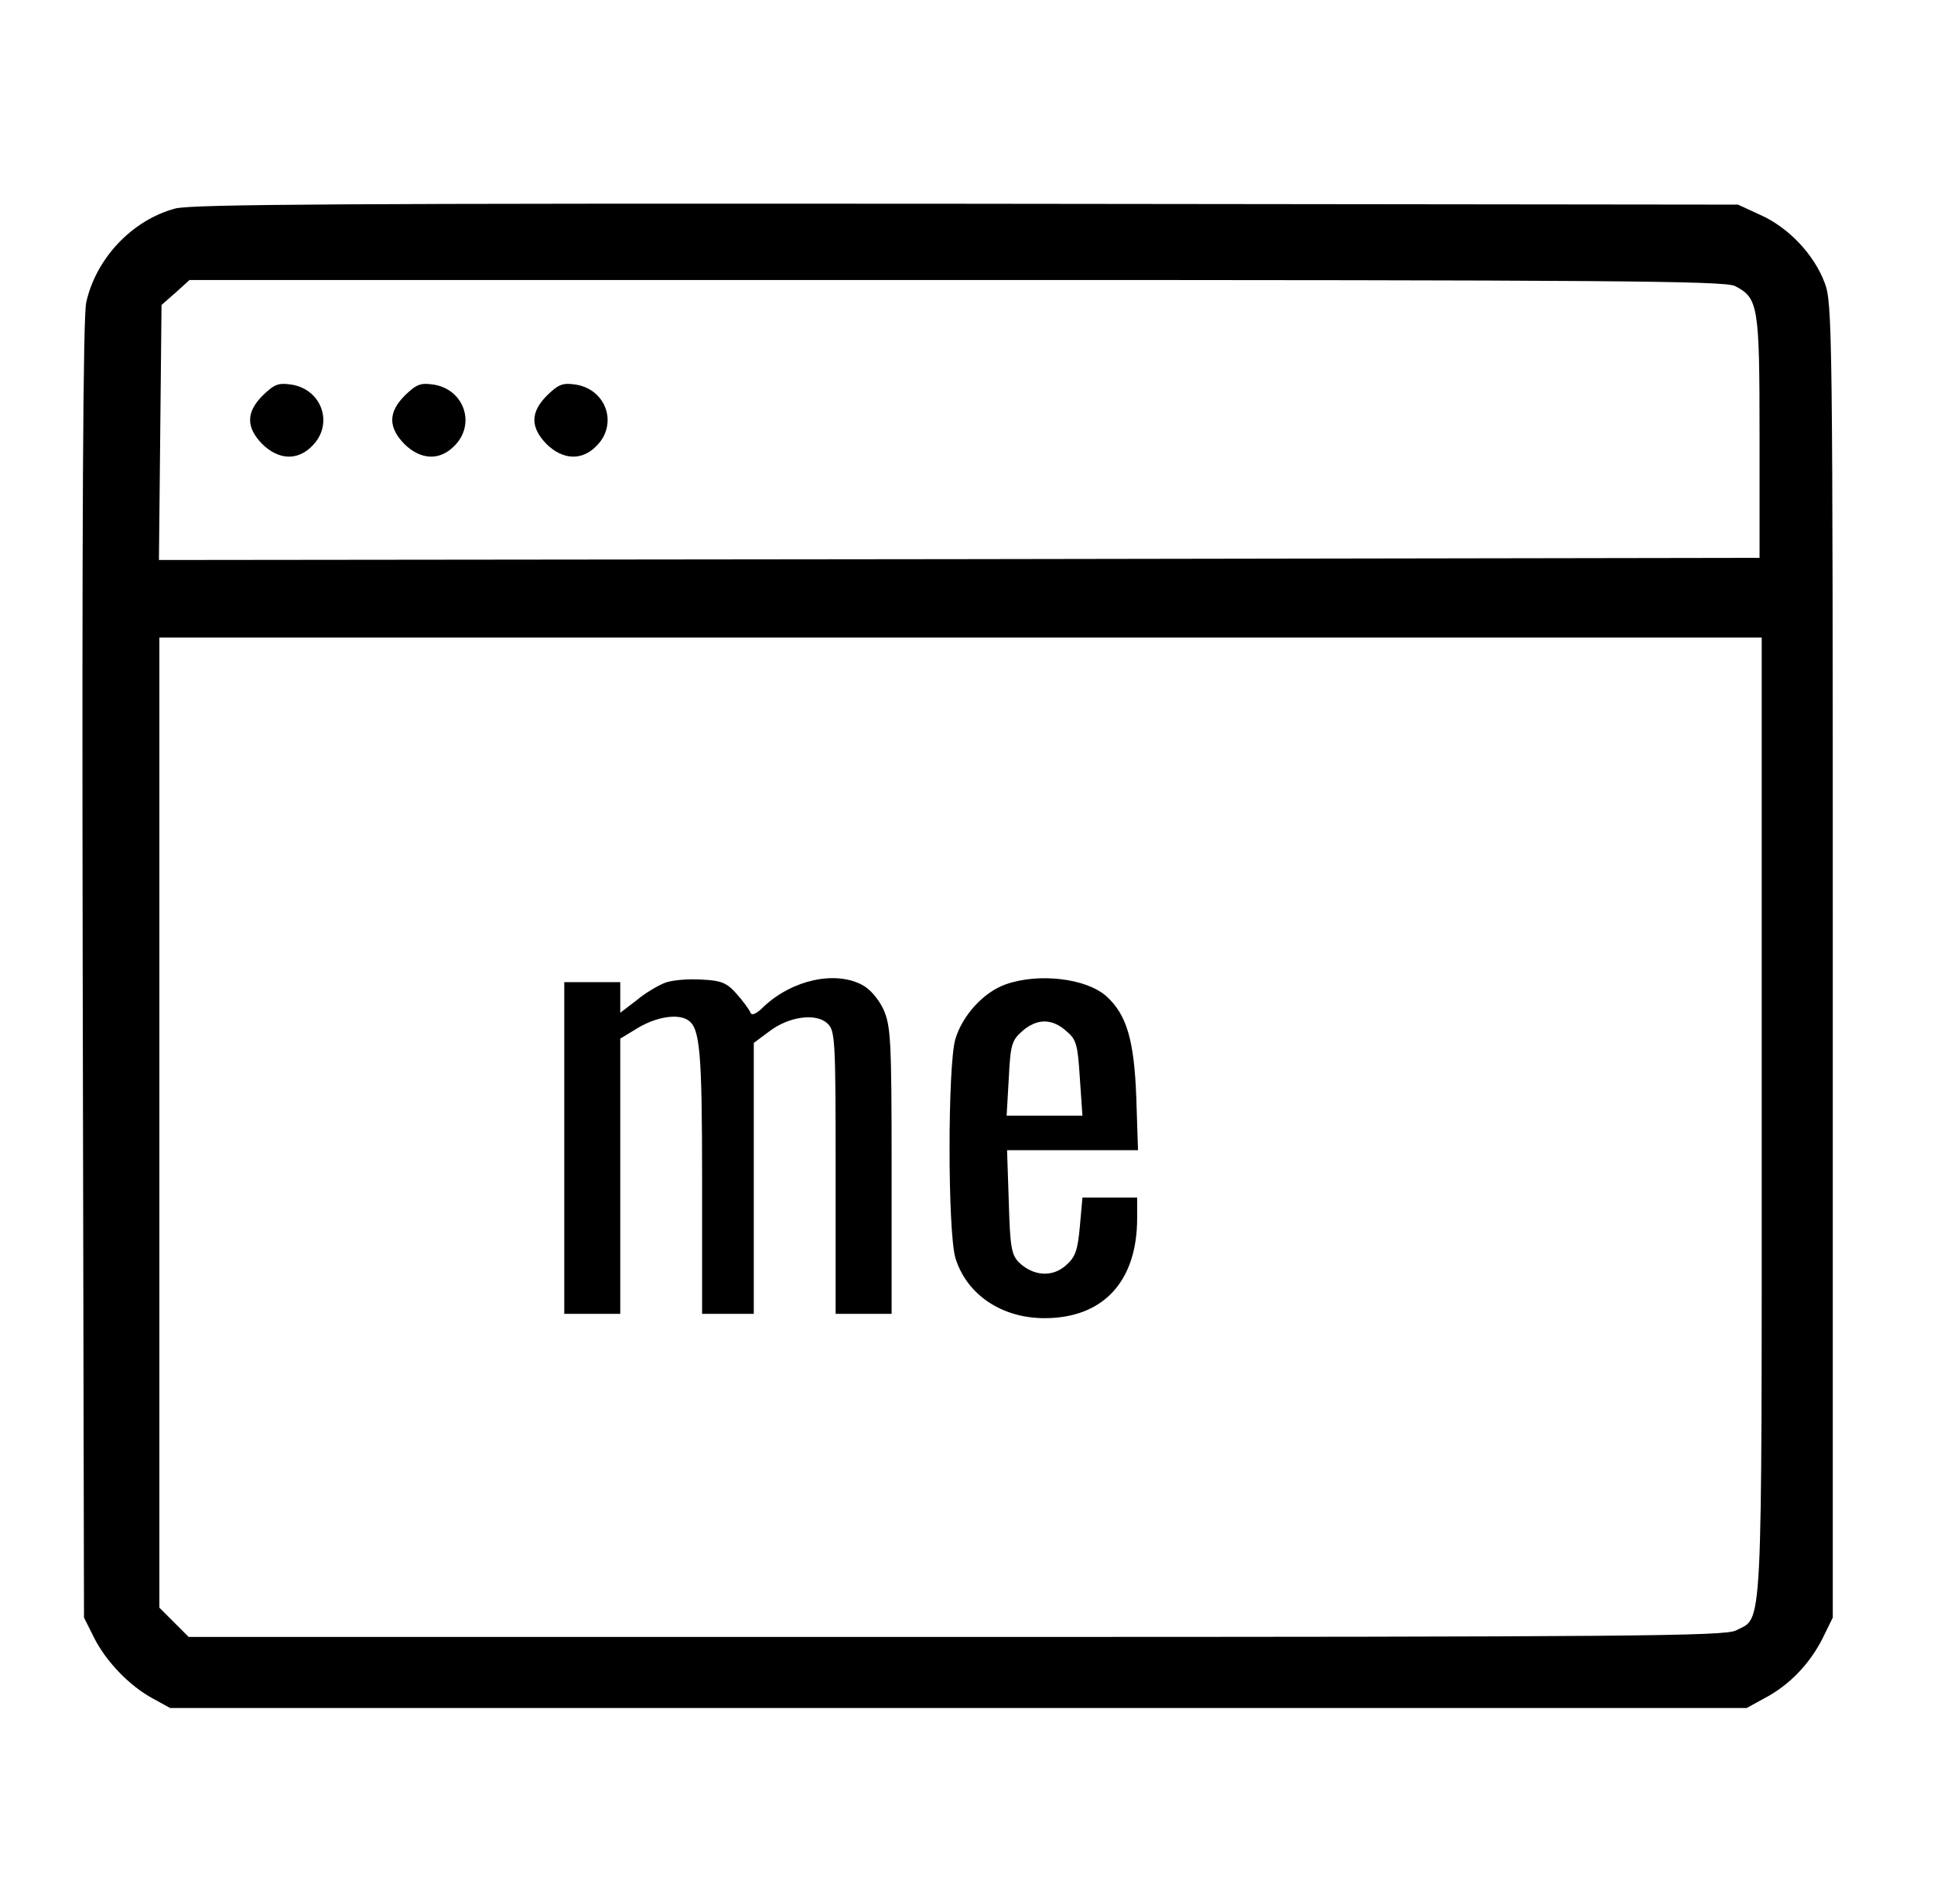 <?xml version="1.0" standalone="no"?>
<!DOCTYPE svg PUBLIC "-//W3C//DTD SVG 20010904//EN"
 "http://www.w3.org/TR/2001/REC-SVG-20010904/DTD/svg10.dtd">
<svg version="1.0" xmlns="http://www.w3.org/2000/svg"
 width="449pt" height="442pt" viewBox="0 0 449 442"
 preserveAspectRatio="xMidYMid meet">

<g transform="translate(0,442) scale(0.1,-0.1)"
fill="#000000" stroke="none">
<path d="M407 3936 c-101 -27 -185 -117 -207 -219 -7 -36 -10 -500 -8 -1552
l3 -1500 23 -46 c28 -56 83 -113 137 -142 l40 -22 1830 0 1830 0 42 23 c57 30
104 79 134 138 l24 49 0 1525 c0 1476 -1 1527 -19 1574 -25 66 -84 128 -149
157 l-52 24 -1790 2 c-1445 1 -1799 -1 -1838 -11z m3621 -180 c54 -28 57 -44
57 -350 l0 -281 -1858 -3 -1858 -2 3 296 3 296 33 29 32 29 1781 0 c1515 0
1784 -2 1807 -14z m62 -1931 c0 -1225 3 -1157 -60 -1190 -26 -13 -238 -15
-1811 -15 l-1781 0 -34 34 -34 34 0 1126 0 1126 1860 0 1860 0 0 -1115z"/>
<path d="M610 3502 c-39 -39 -39 -74 -1 -113 38 -37 82 -39 116 -4 50 50 23
130 -47 142 -32 5 -41 1 -68 -25z"/>
<path d="M940 3502 c-39 -39 -39 -74 -1 -113 38 -37 82 -39 116 -4 50 50 23
130 -47 142 -32 5 -41 1 -68 -25z"/>
<path d="M1270 3502 c-39 -39 -39 -74 -1 -113 38 -37 82 -39 116 -4 50 50 23
130 -47 142 -32 5 -41 1 -68 -25z"/>
<path d="M1545 2139 c-16 -6 -47 -24 -67 -41 l-38 -29 0 36 0 35 -65 0 -65 0
0 -385 0 -385 65 0 65 0 0 320 0 319 43 26 c43 25 91 32 114 17 28 -18 33 -70
33 -373 l0 -309 60 0 60 0 0 314 0 315 35 26 c45 35 108 44 135 20 19 -17 20
-32 20 -347 l0 -328 65 0 65 0 0 333 c0 305 -2 335 -19 374 -12 25 -32 48 -50
57 -63 33 -161 11 -226 -49 -19 -19 -30 -24 -33 -15 -3 7 -17 26 -32 43 -22
25 -35 31 -81 33 -30 2 -67 -1 -84 -7z"/>
<path d="M2335 2135 c-51 -18 -100 -71 -117 -127 -18 -61 -18 -446 0 -508 26
-85 107 -140 207 -140 136 0 215 85 215 232 l0 48 -64 0 -63 0 -6 -67 c-5 -57
-11 -72 -33 -91 -32 -28 -76 -24 -109 8 -17 18 -20 36 -23 140 l-4 120 152 0
152 0 -4 123 c-5 132 -22 191 -69 234 -47 42 -157 55 -234 28z m140 -108 c24
-20 27 -31 32 -110 l6 -87 -88 0 -88 0 5 87 c4 79 7 88 32 110 34 29 68 29
101 0z"/>
</g>
</svg>
